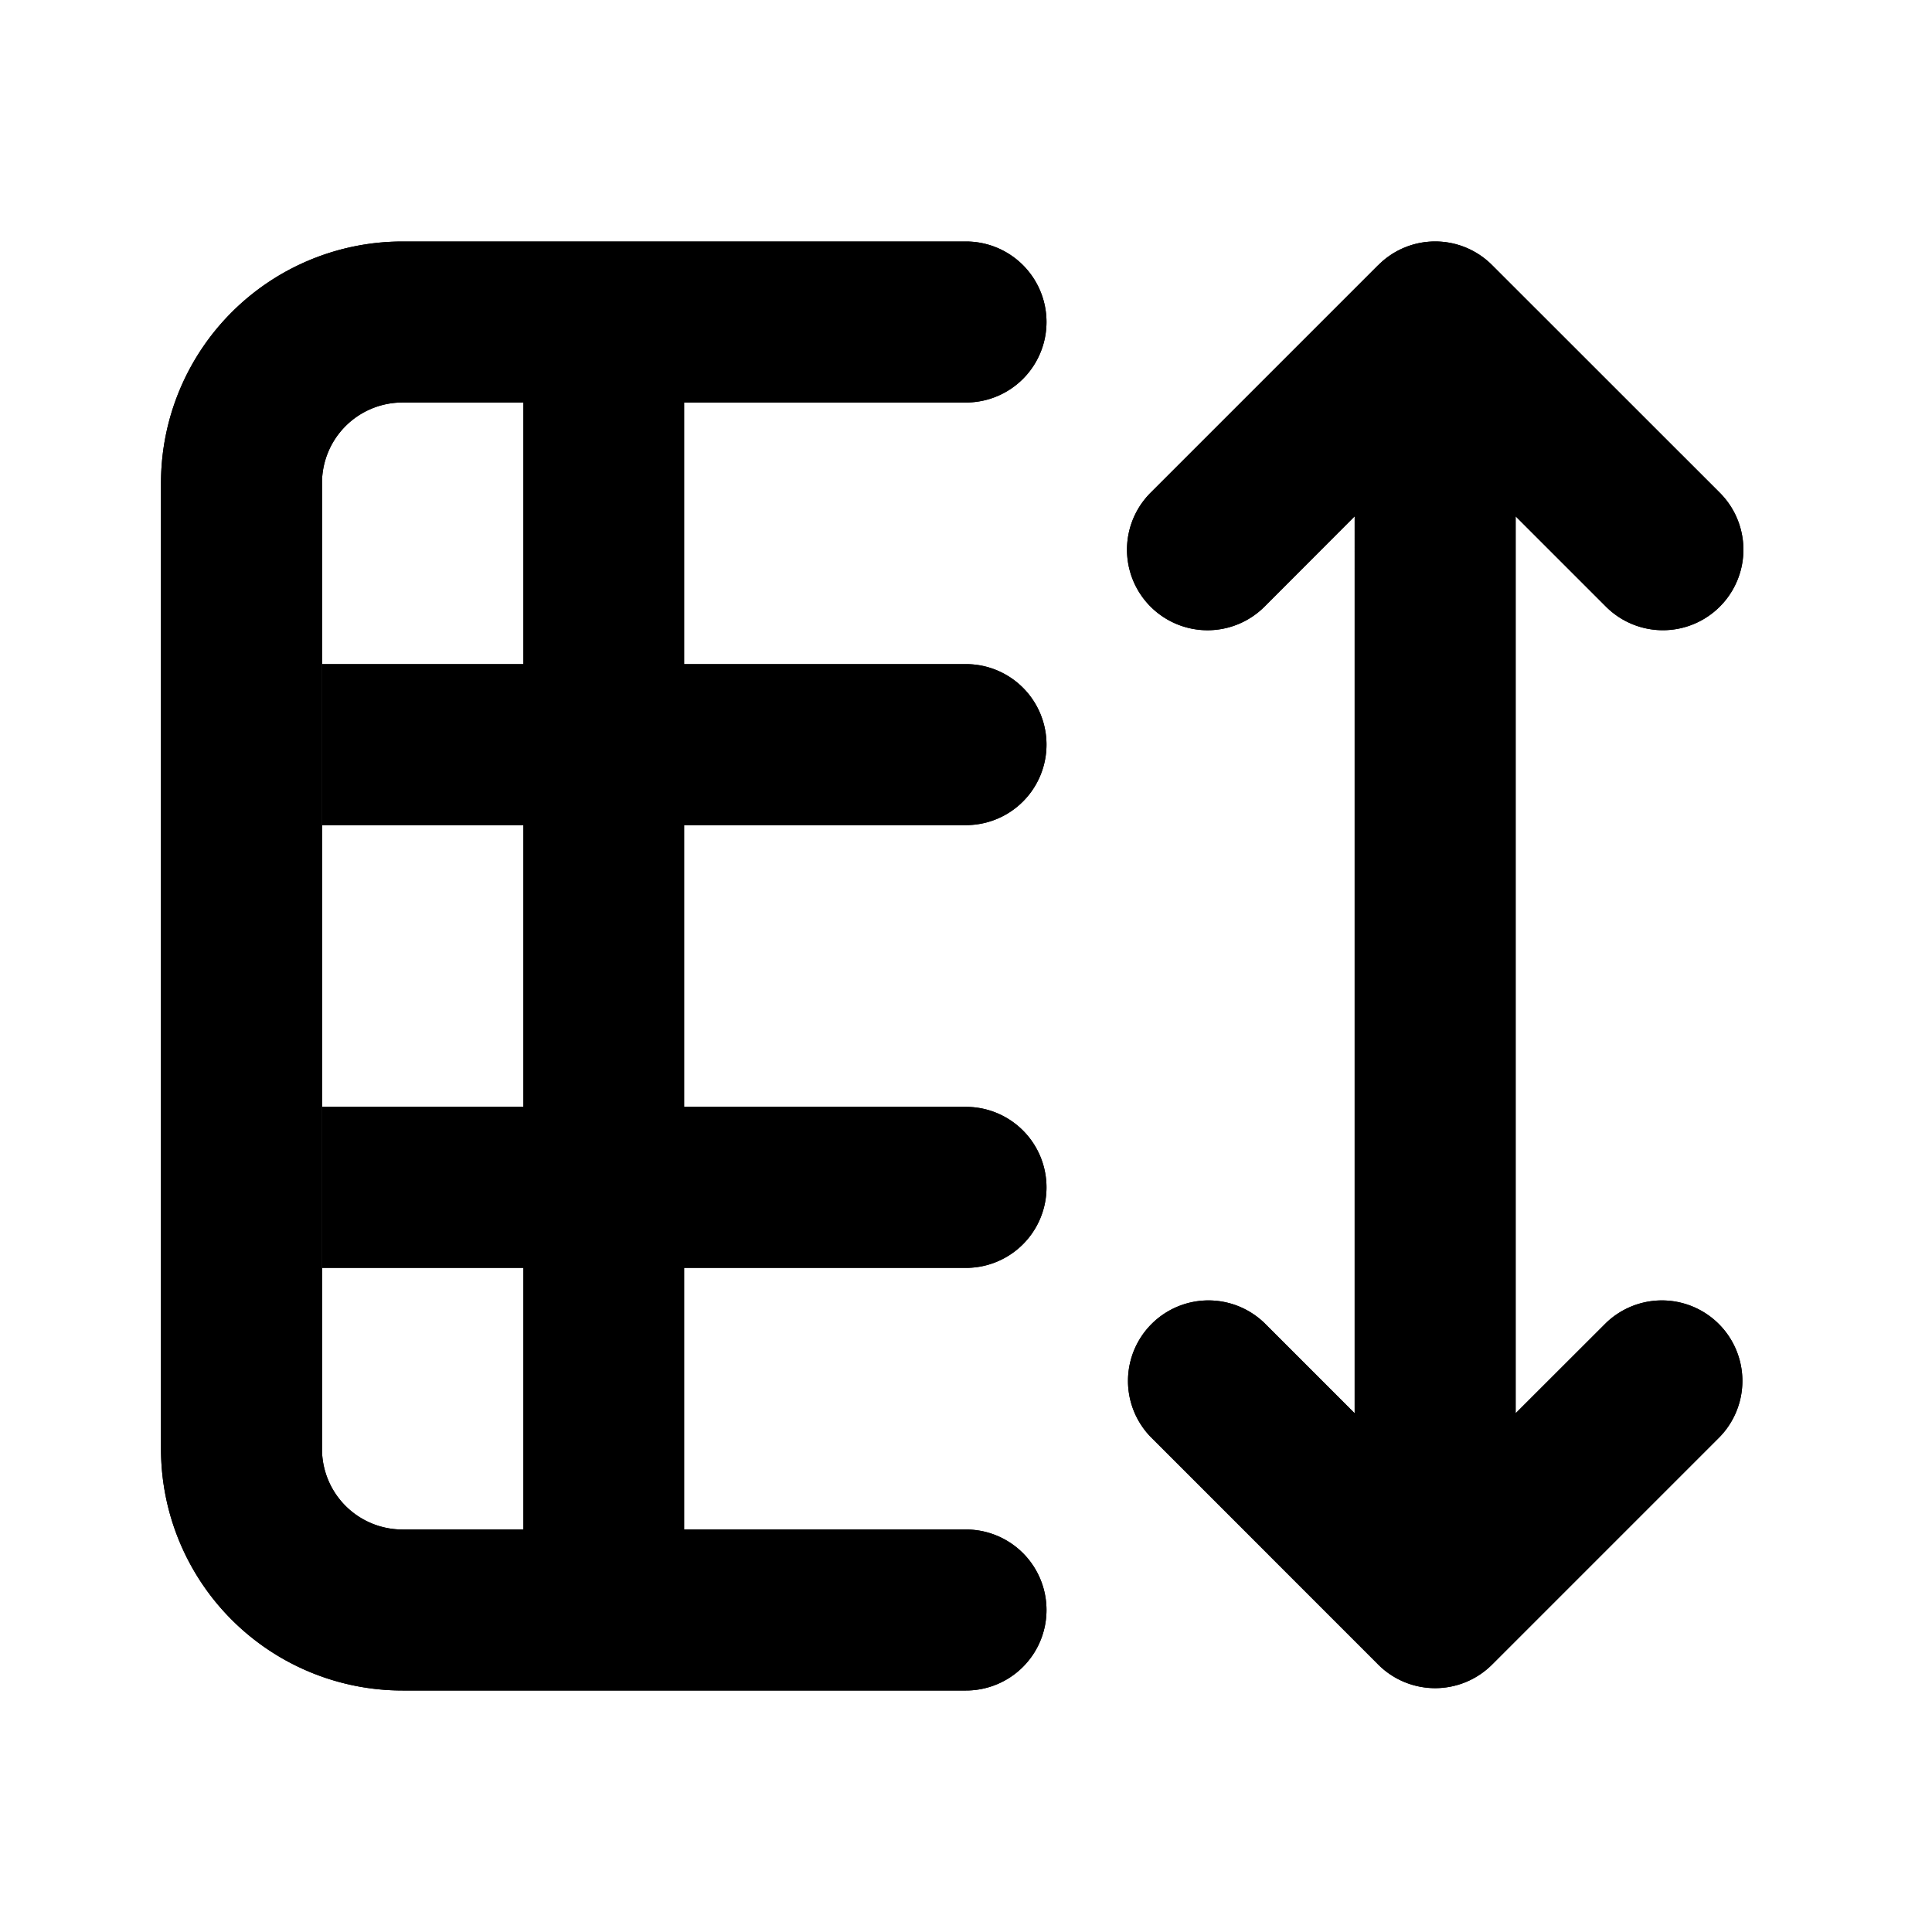 <svg xmlns="http://www.w3.org/2000/svg" viewBox="0 0 24 24" fill="currentColor">
  <path _ngcontent-ng-c1909134112="" style="color: inherit" d="M17.12 3.295a.997.997 0 0 1 1.415-.002l2.829 2.828a1 1 0 0 1-1.414 1.415l-1.122-1.122v11.142l1.122-1.121a1 1 0 0 1 1.414 1.414l-2.829 2.829a1 1 0 0 1-1.414 0l-2.828-2.829a1 1 0 0 1 1.414-1.414l1.121 1.121V6.414l-1.12 1.122a1 1 0 1 1-1.415-1.415l2.826-2.826Z" />
  <path _ngcontent-ng-c1909134112="" fill-rule="evenodd" clip-rule="evenodd" style="color: inherit" d="M2 6a3 3 0 0 1 3-3h7a1 1 0 1 1 0 2H5a1 1 0 0 0-1 1v12a1 1 0 0 0 1 1h7a1 1 0 1 1 0 2H5a3 3 0 0 1-3-3V6Z" />
  <path _ngcontent-ng-c1909134112="" style="color: inherit" d="M4 8.25h8a1 1 0 1 1 0 2H4v-2Zm0 5.5h8a1 1 0 1 1 0 2H4v-2Z" />
  <path _ngcontent-ng-c1909134112="" style="color: inherit" d="M17.12 3.295a.997.997 0 0 1 1.415-.002l2.829 2.828a1 1 0 0 1-1.414 1.415l-1.122-1.122v11.142l1.122-1.121a1 1 0 0 1 1.414 1.414l-2.829 2.829a1 1 0 0 1-1.414 0l-2.828-2.829a1 1 0 0 1 1.414-1.414l1.121 1.121V6.414l-1.12 1.122a1 1 0 1 1-1.415-1.415l2.826-2.826Z" />
  <path _ngcontent-ng-c1909134112="" fill-rule="evenodd" clip-rule="evenodd" style="color: inherit" d="M2 6a3 3 0 0 1 3-3h7a1 1 0 1 1 0 2H5a1 1 0 0 0-1 1v12a1 1 0 0 0 1 1h7a1 1 0 1 1 0 2H5a3 3 0 0 1-3-3V6Z" />
  <path _ngcontent-ng-c1909134112="" style="color: inherit" d="M4 8.25h8a1 1 0 1 1 0 2H4v-2Zm0 5.5h8a1 1 0 1 1 0 2H4v-2Z" />
  <path _ngcontent-ng-c1909134112="" style="color: inherit" d="M7.5 4a1 1 0 0 1 1 1v14a1 1 0 1 1-2 0V5a1 1 0 0 1 1-1Z" />
</svg>